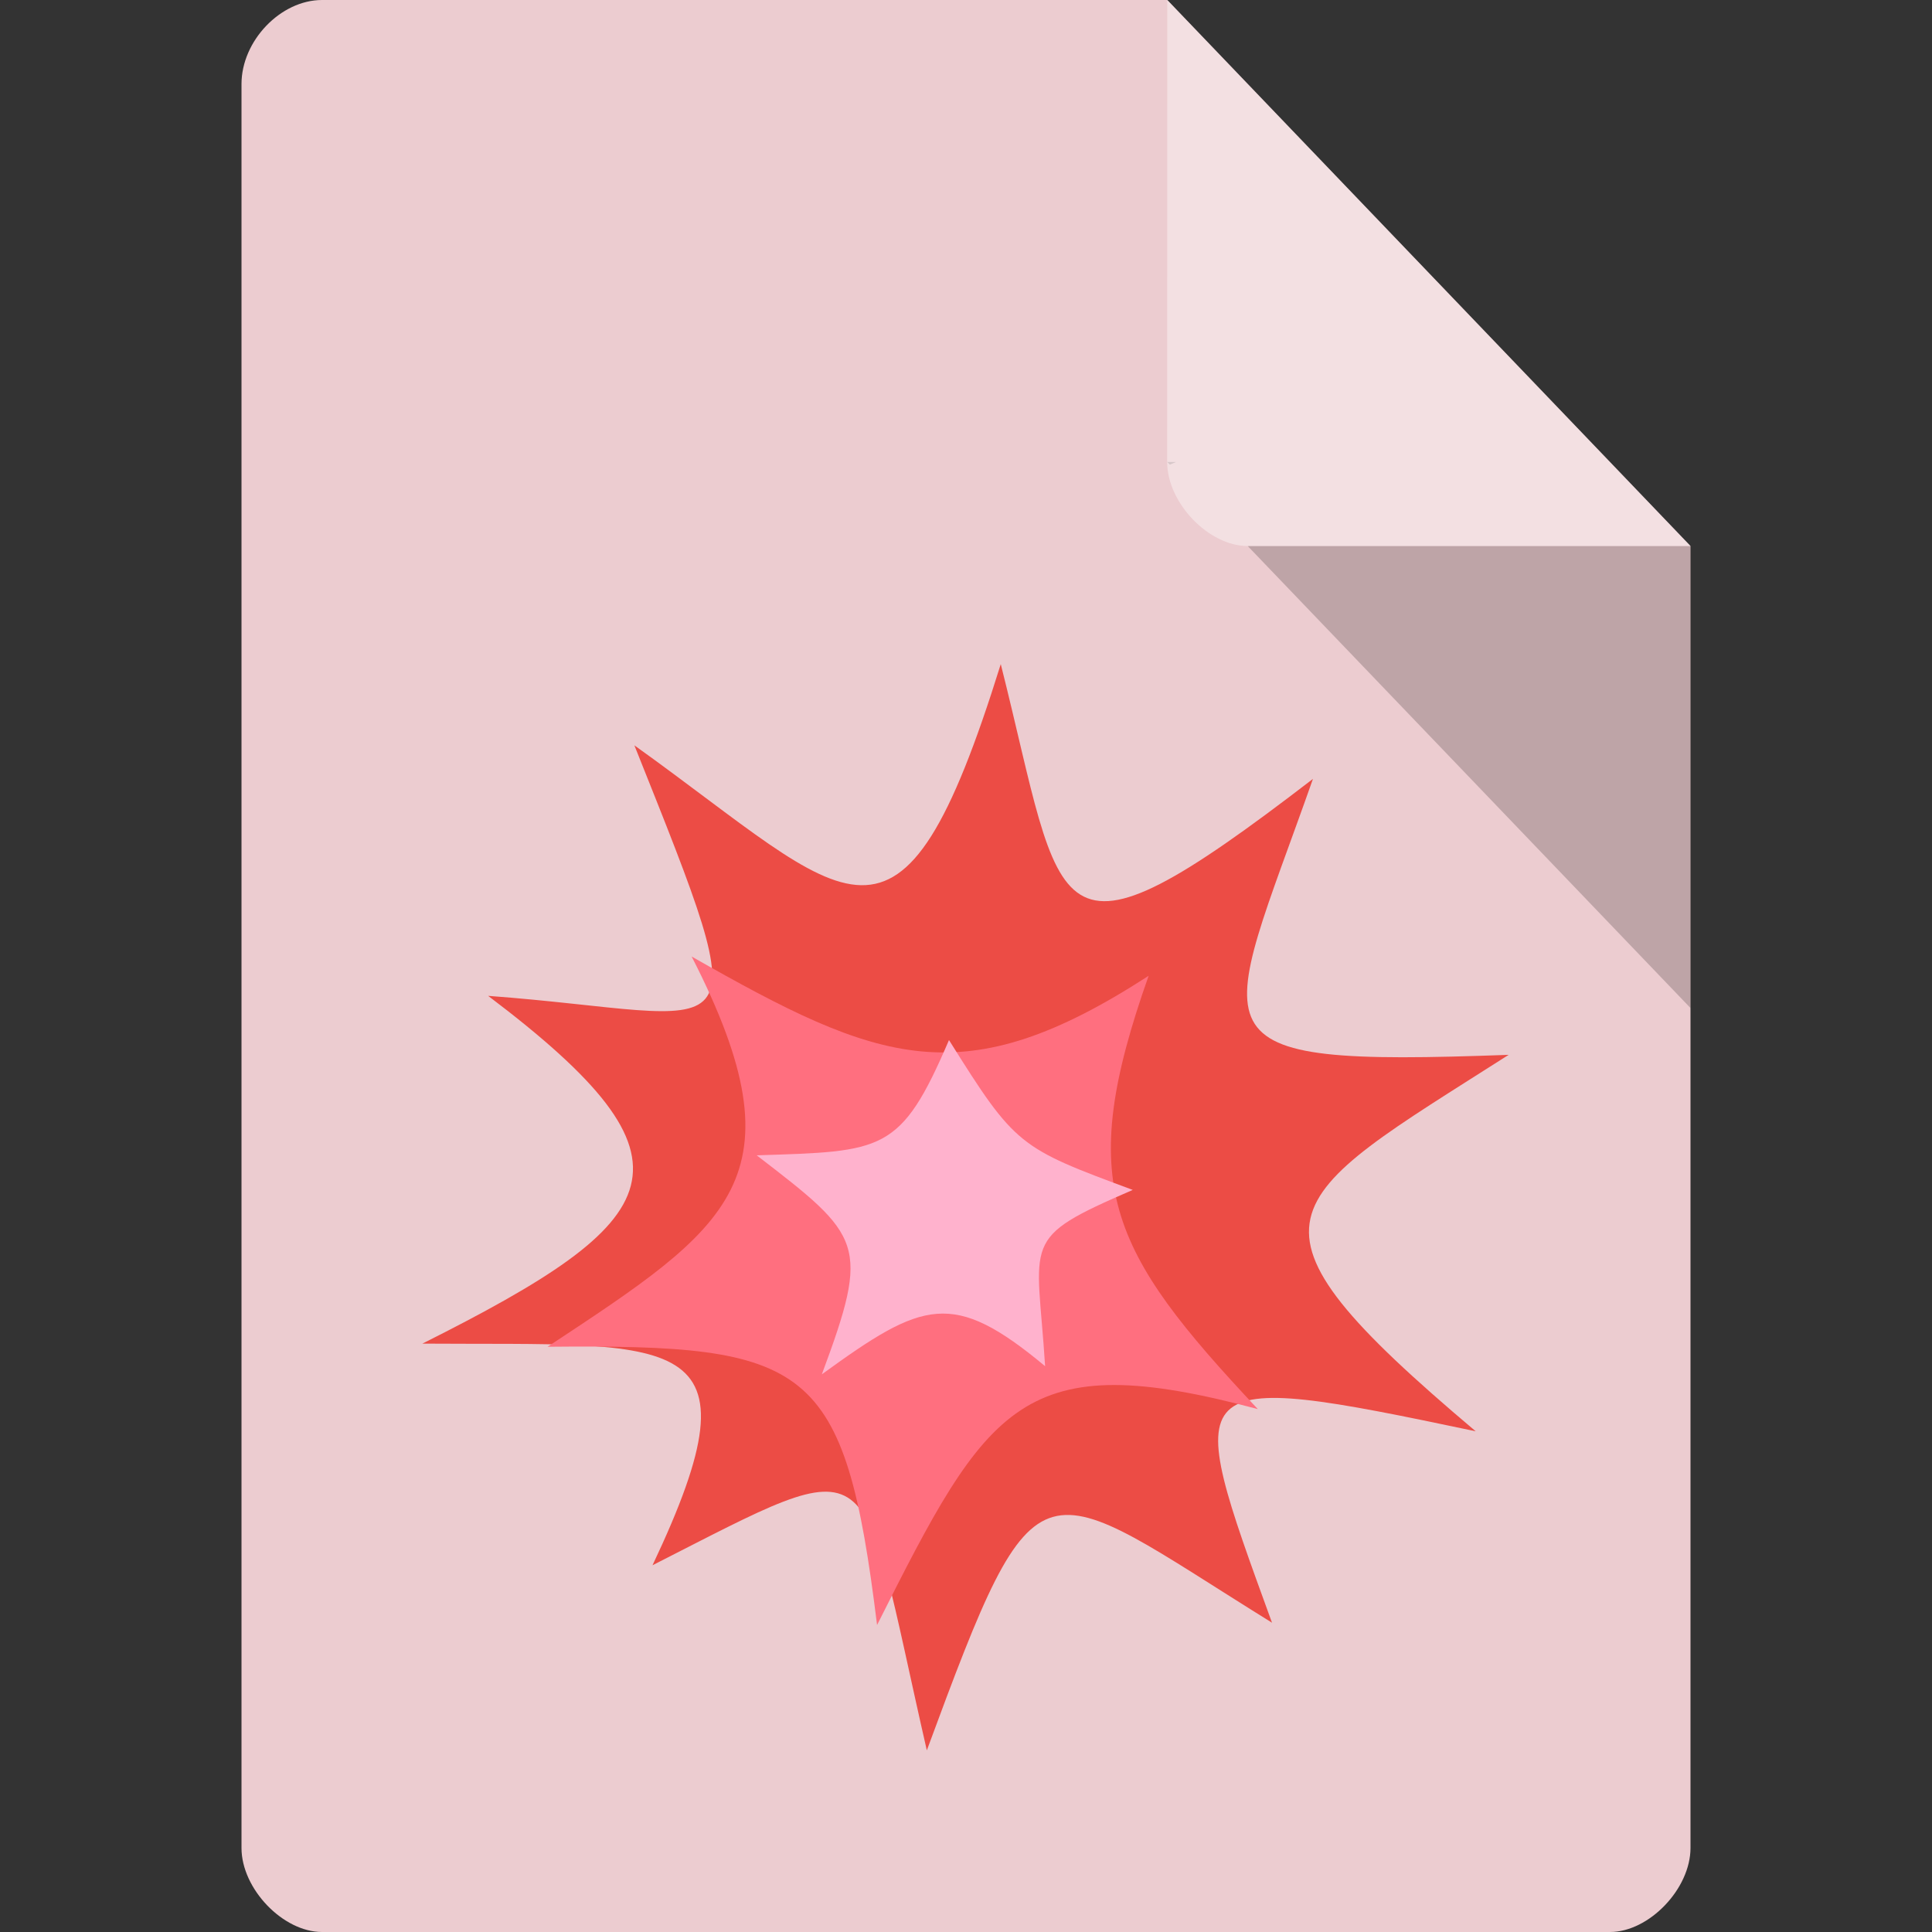 <?xml version="1.0" encoding="UTF-8" standalone="no"?>
<svg
   xmlns:dc="http://purl.org/dc/elements/1.1/"
   xmlns:cc="http://creativecommons.org/ns#"
   xmlns:rdf="http://www.w3.org/1999/02/22-rdf-syntax-ns#"
   xmlns:svg="http://www.w3.org/2000/svg"
   xmlns="http://www.w3.org/2000/svg"
   xmlns:sodipodi="http://sodipodi.sourceforge.net/DTD/sodipodi-0.dtd"
   xmlns:inkscape="http://www.inkscape.org/namespaces/inkscape"
   width="16"
   viewBox="0 0 16 16"
   height="16"
   id="svg2"
   version="1.1"
   inkscape:version="0.91 r"
   sodipodi:docname="application-mathematica.svg"
   inkscape:export-filename="/home/andreas/application-mathematica.png"
   inkscape:export-xdpi="500"
   inkscape:export-ydpi="500">
  <rect x="0" y="0" width="16" height="16" fill="#333333" stroke="none"/>
  <sodipodi:namedview
     pagecolor="#ffffff"
     bordercolor="#666666"
     borderopacity="1"
     objecttolerance="10"
     gridtolerance="10"
     guidetolerance="10"
     inkscape:pageopacity="0"
     inkscape:pageshadow="2"
     inkscape:window-width="1920"
     inkscape:window-height="1056"
     id="namedview14"
     showgrid="false"
     inkscape:zoom="9.833333"
     inkscape:cx="-25.27439"
     inkscape:cy="7.707815"
     inkscape:window-x="0"
     inkscape:window-y="24"
     inkscape:window-maximized="1"
     inkscape:current-layer="svg2" />
  <defs
     id="defs4">
    <clipPath
       id="clipPath-829539691">
      <g
         id="g17-6"
         transform="translate(0,-1004.362)">
        <path
           id="path19-2"
           style="fill:#1890d0"
           transform="matrix(15.333,0,0,11.5,415,878.862)"
           d="m -24,13 c 0,1.105 -0.672,2 -1.5,2 -0.828,0 -1.5,-0.895 -1.5,-2 0,-1.105 0.672,-2 1.5,-2 0.828,0 1.5,0.895 1.5,2 z"
           inkscape:connector-curvature="0" />
      </g>
    </clipPath>
  </defs>
  <path
     style="fill:#ecccd0;fill-opacity:1"
     d="M 2.667,0 C 2.324,0 2,0.338 2,0.696 L 2,15.304 C 2,15.642 2.343,16 2.667,16 L 13.333,16 C 13.657,16 14,15.642 14,15.304 L 14,4.522 9.667,0 Z"
     id="path6"
     inkscape:connector-curvature="0" />
  <path
     style="fill-opacity:0.196"
     d="m 9.667,3.826 0.021,0.022 0.052,-0.022 -0.073,0 z M 10.333,4.522 14,8.348 l 0,-3.826 -3.667,0 z"
     id="path8"
     inkscape:connector-curvature="0" />
  <path
     style="fill:#ffffff;fill-opacity:0.392"
     d="M 9.667,0 14,4.522 l -3.667,0 c -0.324,0 -0.667,-0.358 -0.667,-0.696 L 9.667,0 Z"
     id="path10"
     inkscape:connector-curvature="0" />
  <g
     transform="matrix(0.346,0,0,0.346,-0.308,1.695)"
     id="g45">
    <g
       id="g47"
       clip-path="url(#clipPath-829539691)">
      <!-- color: #f2dbde -->
      <g
         id="g49">
        <path
           inkscape:connector-curvature="0"
           d="m 24.844,10.996 c -2.43,7.797 -3.57,5.668 -8.77,1.945 3.09,7.727 2.609,6.449 -3.5,5.996 5.285,3.996 4.344,5.355 -1.574,8.324 6.094,0.043 8.219,-0.418 5.508,5.305 5.551,-2.824 4.898,-2.852 6.566,4.43 2.699,-7.316 2.602,-6.566 8.262,-3.055 -2.156,-5.926 -2.262,-6.086 4.875,-4.582 -6.05,-5.105 -4.762,-5.469 0.789,-9.01 -7.855,0.285 -6.914,-0.273 -4.684,-6.605 -6.426,4.941 -5.93,3.363 -7.473,-2.75 m 0,0"
           style="fill:#ec4c45;fill-opacity:1;fill-rule:nonzero;stroke:none"
           id="path51" />
        <path
           inkscape:connector-curvature="0"
           d="m 17.445,17.996 c 2.727,5.324 0.902,6.469 -3.449,9.34 6.285,-0.059 7.109,0.363 7.887,6.66 2.664,-5.305 3.465,-6.68 9.113,-5.168 -3.582,-3.816 -4.379,-5.379 -2.613,-10.371 -4.438,2.875 -6.438,2.102 -10.938,-0.461 m 0,0"
           style="fill:#ff6f7f;fill-opacity:1;fill-rule:nonzero;stroke:none"
           id="path53" />
        <path
           inkscape:connector-curvature="0"
           d="m 23.605,19.996 c 1.594,2.543 1.672,2.574 4.398,3.586 -2.727,1.18 -2.289,1.16 -2.098,4.219 -2.215,-1.844 -2.922,-1.563 -5.344,0.195 1.168,-3.137 0.969,-3.297 -1.559,-5.242 3.03,-0.098 3.445,-0.055 4.602,-2.758 m 0,0"
           style="fill:#ffb2cd;fill-opacity:1;fill-rule:nonzero;stroke:none"
           id="path55" />
      </g>
    </g>
  </g>
</svg>
